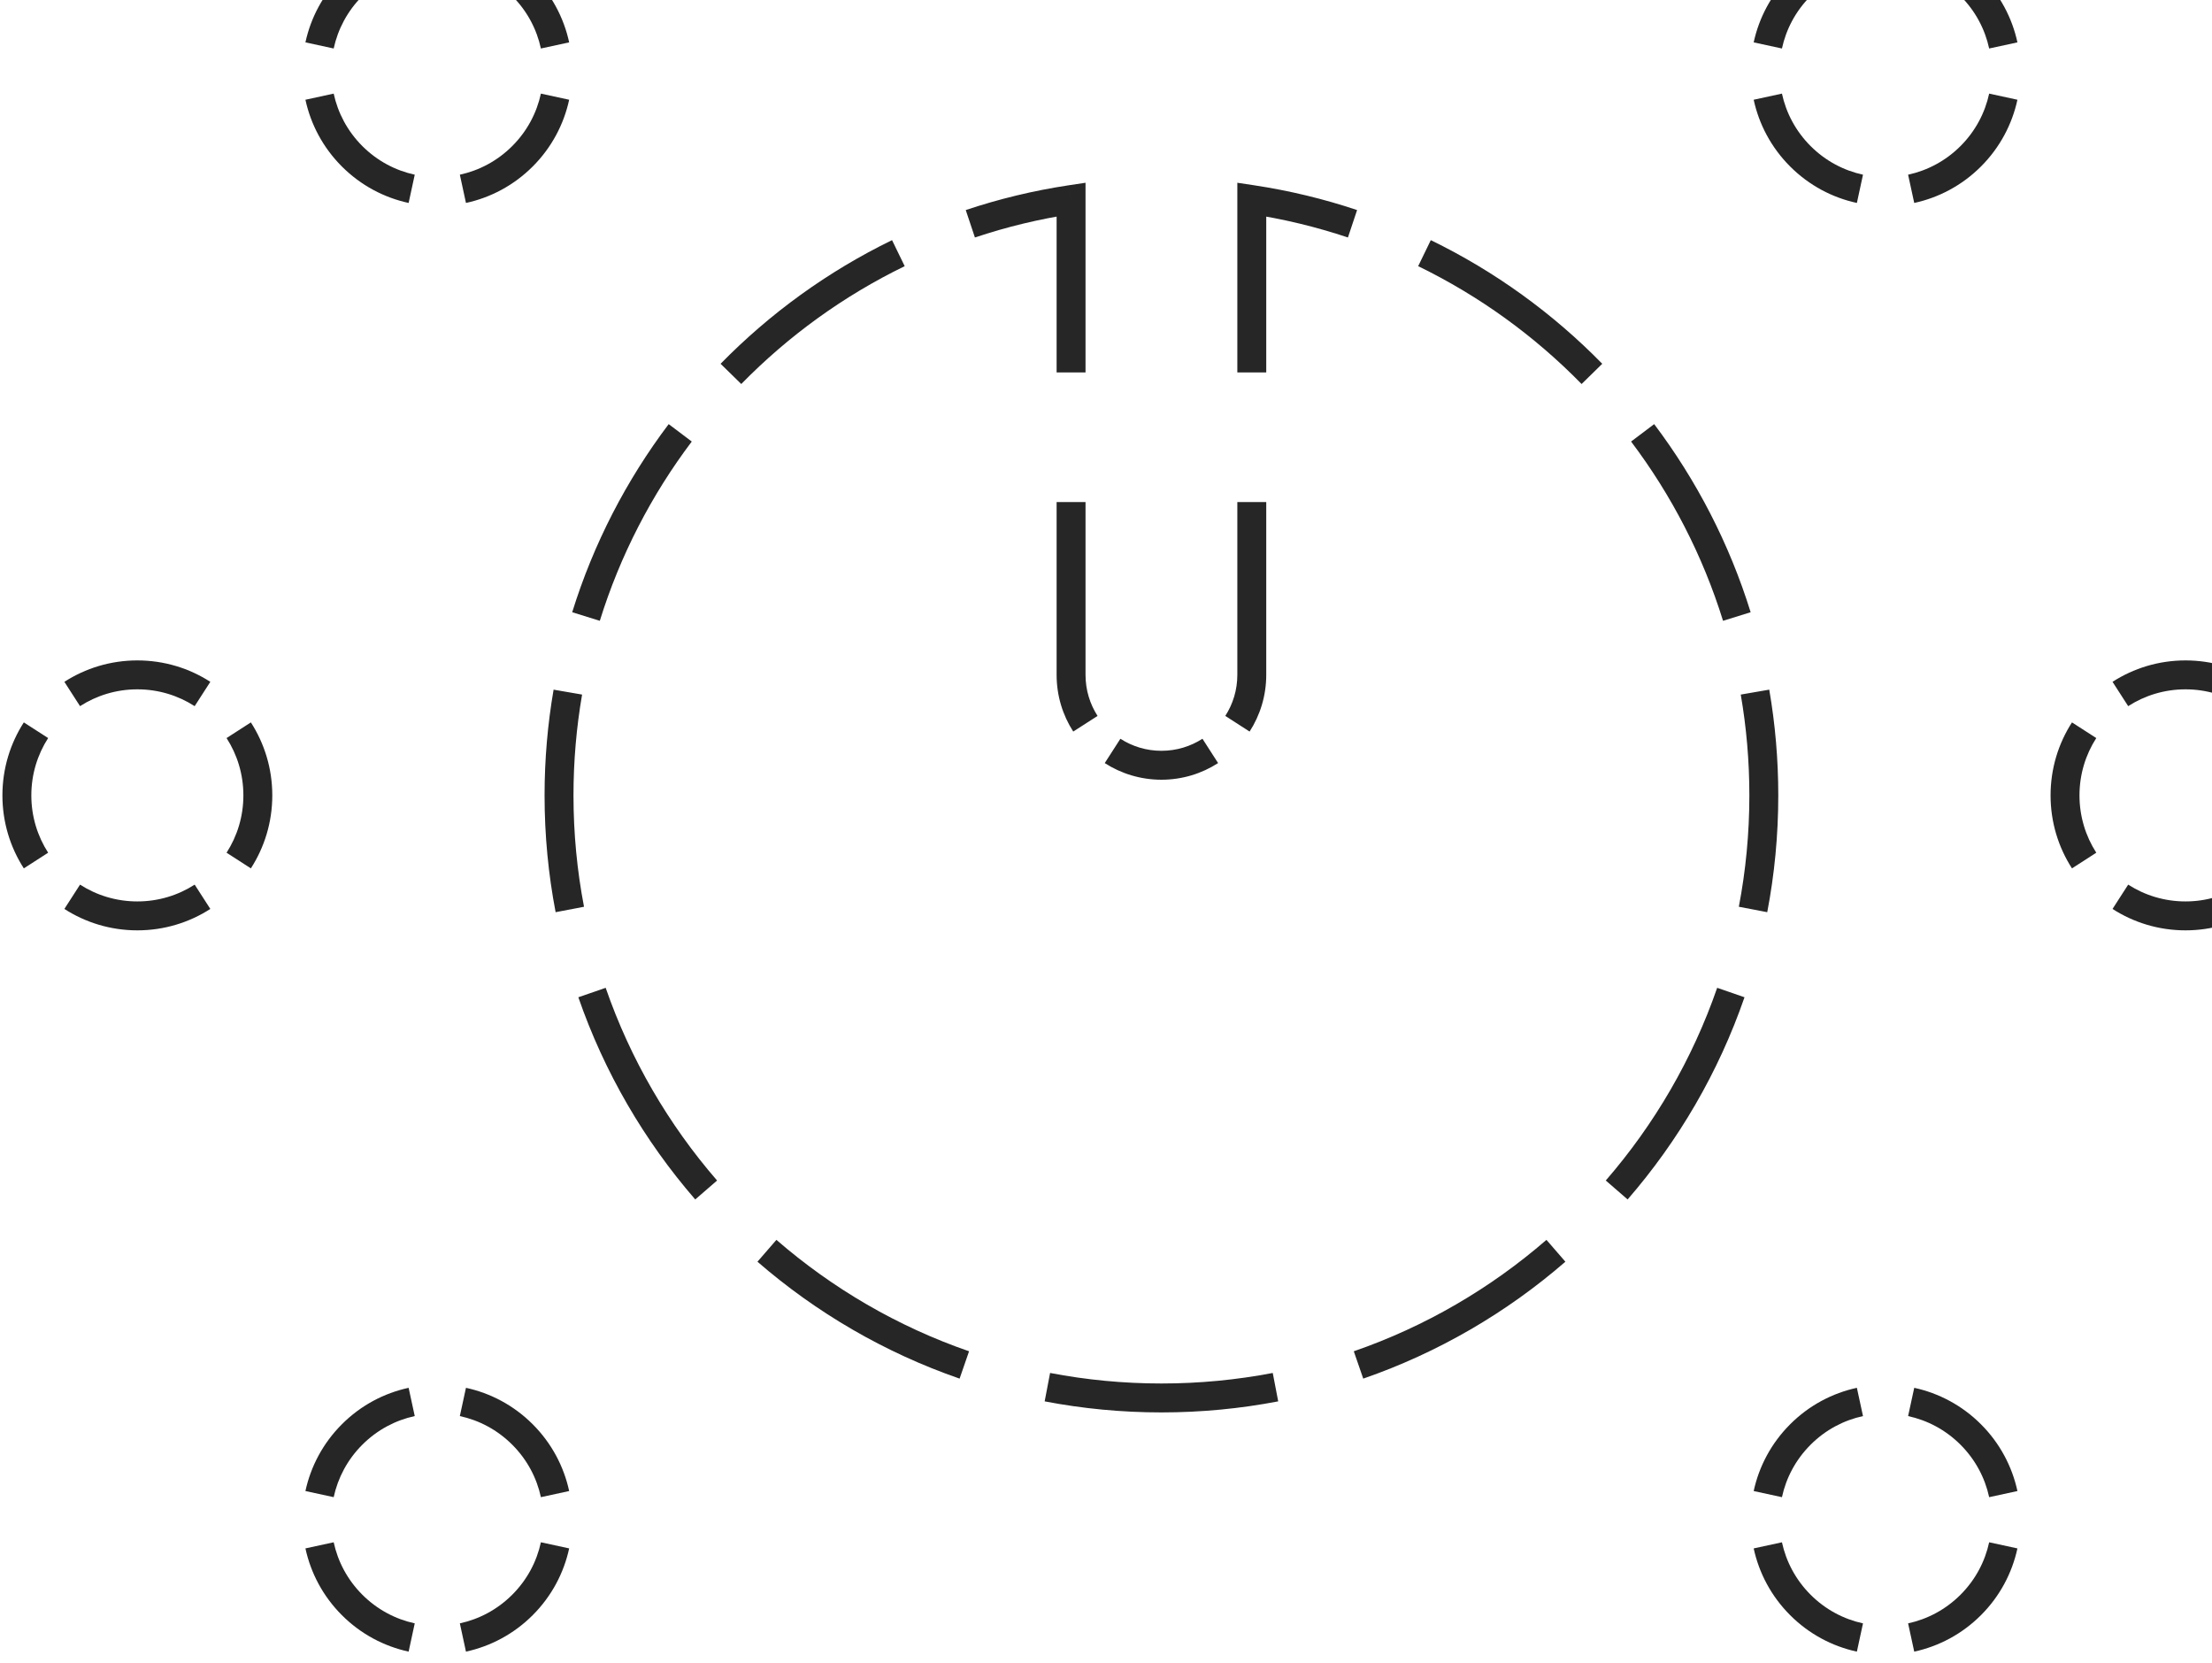 <svg width="153" height="115" viewBox="0 0 153 115" fill="none" xmlns="http://www.w3.org/2000/svg">
<path d="M74.084 13.799H75.084V12.637L73.935 12.81L74.084 13.799ZM86.584 13.799L86.732 12.81L85.584 12.637V13.799H86.584ZM36.139 10.806L35.432 10.099L36.139 10.806ZM36.139 -0.979L35.432 -0.272V-0.272L36.139 -0.979ZM24.354 10.806L25.061 10.099H25.061L24.354 10.806ZM136.313 99.195L135.606 99.902L136.313 99.195ZM136.313 110.98L135.606 110.273L136.313 110.98ZM124.528 99.195L125.235 99.902L124.528 99.195ZM124.528 110.98L125.235 110.273L124.528 110.98ZM124.528 10.806L125.235 10.099L124.528 10.806ZM136.313 10.806L135.606 10.099L136.313 10.806ZM124.528 -0.979L125.235 -0.272V-0.272L124.528 -0.979ZM136.313 -0.979L135.606 -0.272V-0.272L136.313 -0.979ZM36.139 110.979L35.432 110.272L36.139 110.979ZM24.354 110.979L25.061 110.272H25.061L24.354 110.979ZM36.139 99.194L35.432 99.901L36.139 99.194ZM24.354 99.194L25.061 99.901H25.061L24.354 99.194ZM89.667 -15.833C89.667 -17.691 89.123 -19.425 88.186 -20.881L86.504 -19.798C87.24 -18.655 87.667 -17.296 87.667 -15.833H89.667ZM85.381 -23.685C83.925 -24.623 82.191 -25.167 80.334 -25.167V-23.167C81.796 -23.167 83.156 -22.74 84.298 -22.004L85.381 -23.685ZM80.334 -25.167C78.476 -25.167 76.742 -24.623 75.286 -23.685L76.369 -22.004C77.512 -22.74 78.871 -23.167 80.334 -23.167V-25.167ZM72.482 -20.881C71.544 -19.425 71 -17.691 71 -15.833H73C73 -17.296 73.427 -18.655 74.163 -19.798L72.482 -20.881ZM71 -15.833C71 -13.976 71.544 -12.242 72.482 -10.786L74.163 -11.869C73.427 -13.011 73 -14.371 73 -15.833H71ZM75.286 -7.981C76.742 -7.044 78.476 -6.5 80.334 -6.5V-8.5C78.871 -8.5 77.512 -8.927 76.369 -9.663L75.286 -7.981ZM80.334 -6.5C82.191 -6.5 83.925 -7.044 85.381 -7.981L84.298 -9.663C83.156 -8.927 81.796 -8.5 80.334 -8.5V-6.5ZM88.186 -10.786C89.123 -12.242 89.667 -13.976 89.667 -15.833H87.667C87.667 -14.371 87.24 -13.011 86.504 -11.869L88.186 -10.786ZM73.935 12.81C71.482 13.179 69.097 13.757 66.799 14.525L67.433 16.422C69.623 15.69 71.895 15.139 74.232 14.788L73.935 12.81ZM61.701 16.606C57.263 18.764 53.256 21.668 49.842 25.155L51.272 26.554C54.526 23.229 58.346 20.461 62.576 18.405L61.701 16.606ZM46.252 29.328C43.329 33.202 41.051 37.591 39.578 42.335L41.488 42.928C42.892 38.408 45.062 34.225 47.848 30.532L46.252 29.328ZM38.291 47.689C37.881 50.065 37.667 52.508 37.667 55H39.667C39.667 52.623 39.871 50.294 40.262 48.029L38.291 47.689ZM37.667 55C37.667 57.761 37.929 60.461 38.431 63.077L40.395 62.701C39.917 60.208 39.667 57.634 39.667 55H37.667ZM40.003 68.96C41.799 74.148 44.567 78.881 48.088 82.941L49.599 81.631C46.242 77.76 43.604 73.248 41.893 68.306L40.003 68.96ZM52.392 87.246C56.453 90.767 61.186 93.535 66.374 95.33L67.028 93.44C62.085 91.73 57.574 89.092 53.703 85.735L52.392 87.246ZM72.257 96.903C74.873 97.404 77.573 97.667 80.334 97.667V95.667C77.7 95.667 75.126 95.416 72.633 94.939L72.257 96.903ZM80.334 97.667C83.094 97.667 85.795 97.404 88.411 96.903L88.034 94.939C85.542 95.416 82.967 95.667 80.334 95.667V97.667ZM94.293 95.33C99.481 93.535 104.215 90.767 108.275 87.246L106.965 85.735C103.093 89.092 98.582 91.73 93.639 93.44L94.293 95.33ZM112.579 82.941C116.101 78.881 118.869 74.148 120.664 68.96L118.774 68.306C117.063 73.248 114.426 77.76 111.068 81.631L112.579 82.941ZM122.237 63.077C122.738 60.461 123 57.761 123 55H121C121 57.634 120.75 60.208 120.272 62.701L122.237 63.077ZM123 55C123 52.508 122.787 50.065 122.376 47.689L120.405 48.029C120.796 50.294 121 52.623 121 55H123ZM121.089 42.335C119.616 37.591 117.338 33.202 114.416 29.328L112.819 30.532C115.605 34.225 117.776 38.408 119.179 42.928L121.089 42.335ZM110.825 25.155C107.411 21.668 103.404 18.764 98.966 16.606L98.092 18.405C102.321 20.461 106.141 23.229 109.396 26.554L110.825 25.155ZM93.868 14.525C91.57 13.757 89.185 13.179 86.732 12.81L86.435 14.788C88.773 15.139 91.045 15.69 93.234 16.422L93.868 14.525ZM85.584 13.799V25.751H87.584V13.799H85.584ZM85.584 34.715V46.667H87.584V34.715H85.584ZM85.584 46.667C85.584 47.714 85.278 48.687 84.751 49.505L86.433 50.587C87.161 49.457 87.584 48.109 87.584 46.667H85.584ZM83.172 51.084C82.354 51.611 81.381 51.917 80.334 51.917V53.917C81.776 53.917 83.124 53.494 84.254 52.766L83.172 51.084ZM80.334 51.917C79.286 51.917 78.314 51.611 77.496 51.084L76.413 52.766C77.544 53.494 78.891 53.917 80.334 53.917V51.917ZM75.916 49.505C75.389 48.687 75.084 47.714 75.084 46.667H73.084C73.084 48.109 73.506 49.457 74.234 50.587L75.916 49.505ZM75.084 46.667V34.715H73.084V46.667H75.084ZM75.084 25.751V13.799H73.084V25.751H75.084ZM143.834 55C143.834 53.538 144.261 52.178 144.996 51.036L143.315 49.953C142.377 51.408 141.834 53.142 141.834 55H143.834ZM147.203 48.829C148.345 48.094 149.705 47.667 151.167 47.667V45.667C149.309 45.667 147.575 46.21 146.12 47.148L147.203 48.829ZM151.167 47.667C152.629 47.667 153.989 48.094 155.131 48.829L156.214 47.148C154.759 46.21 153.025 45.667 151.167 45.667V47.667ZM157.338 51.036C158.073 52.178 158.5 53.538 158.5 55H160.5C160.5 53.142 159.957 51.408 159.019 49.953L157.338 51.036ZM158.5 55C158.5 56.462 158.073 57.822 157.338 58.964L159.019 60.047C159.957 58.592 160.5 56.858 160.5 55H158.5ZM155.131 61.171C153.989 61.906 152.629 62.333 151.167 62.333V64.333C153.025 64.333 154.759 63.789 156.214 62.852L155.131 61.171ZM151.167 62.333C149.705 62.333 148.345 61.906 147.203 61.171L146.12 62.852C147.575 63.789 149.309 64.333 151.167 64.333V62.333ZM144.996 58.964C144.261 57.822 143.834 56.462 143.834 55H141.834C141.834 56.858 142.377 58.592 143.315 60.047L144.996 58.964ZM9.5 62.333C8.038 62.333 6.678 61.906 5.536 61.171L4.453 62.852C5.909 63.789 7.643 64.333 9.5 64.333V62.333ZM3.33 58.964C2.594 57.822 2.167 56.462 2.167 55H0.167C0.167 56.858 0.711 58.592 1.648 60.047L3.33 58.964ZM2.167 55C2.167 53.538 2.594 52.178 3.33 51.036L1.648 49.953C0.711 51.408 0.167 53.142 0.167 55H2.167ZM5.536 48.829C6.678 48.094 8.038 47.667 9.5 47.667V45.667C7.643 45.667 5.909 46.21 4.453 47.148L5.536 48.829ZM9.5 47.667C10.963 47.667 12.322 48.094 13.465 48.829L14.548 47.148C13.092 46.21 11.358 45.667 9.5 45.667V47.667ZM15.671 51.036C16.407 52.178 16.834 53.538 16.834 55H18.834C18.834 53.142 18.29 51.408 17.352 49.953L15.671 51.036ZM16.834 55C16.834 56.462 16.407 57.822 15.671 58.964L17.352 60.047C18.29 58.592 18.834 56.858 18.834 55H16.834ZM13.465 61.171C12.322 61.906 10.963 62.333 9.5 62.333V64.333C11.358 64.333 13.092 63.789 14.548 62.852L13.465 61.171ZM35.432 10.099C34.398 11.133 33.135 11.792 31.807 12.08L32.23 14.034C33.922 13.668 35.533 12.826 36.847 11.513L35.432 10.099ZM28.687 12.08C27.359 11.792 26.096 11.133 25.061 10.099L23.647 11.513C24.961 12.826 26.571 13.668 28.264 14.034L28.687 12.08ZM25.061 10.099C24.027 9.065 23.368 7.801 23.08 6.473L21.126 6.897C21.492 8.589 22.334 10.199 23.647 11.513L25.061 10.099ZM23.08 3.353C23.368 2.025 24.027 0.762 25.061 -0.272L23.647 -1.686C22.334 -0.373 21.492 1.238 21.126 2.93L23.08 3.353ZM25.061 -0.272C26.096 -1.306 27.359 -1.966 28.687 -2.253L28.264 -4.208C26.571 -3.842 24.961 -3 23.647 -1.686L25.061 -0.272ZM31.807 -2.253C33.135 -1.966 34.398 -1.306 35.432 -0.272L36.847 -1.686C35.533 -3 33.922 -3.842 32.23 -4.208L31.807 -2.253ZM35.432 -0.272C36.466 0.762 37.126 2.025 37.413 3.353L39.368 2.93C39.002 1.238 38.16 -0.373 36.847 -1.686L35.432 -0.272ZM37.413 6.473C37.126 7.801 36.466 9.065 35.432 10.099L36.847 11.513C38.16 10.199 39.002 8.589 39.368 6.897L37.413 6.473ZM137.02 98.488C135.706 97.174 134.096 96.333 132.404 95.966L131.98 97.921C133.309 98.209 134.572 98.868 135.606 99.902L137.02 98.488ZM128.437 95.966C126.745 96.333 125.134 97.174 123.821 98.488L125.235 99.902C126.269 98.868 127.532 98.209 128.86 97.921L128.437 95.966ZM123.821 98.488C122.507 99.802 121.666 101.412 121.299 103.104L123.254 103.528C123.541 102.199 124.201 100.936 125.235 99.902L123.821 98.488ZM121.299 107.071C121.666 108.763 122.507 110.374 123.821 111.687L125.235 110.273C124.201 109.239 123.541 107.976 123.254 106.648L121.299 107.071ZM123.821 111.687C125.134 113.001 126.745 113.842 128.437 114.209L128.86 112.254C127.532 111.966 126.269 111.307 125.235 110.273L123.821 111.687ZM132.404 114.209C134.096 113.842 135.706 113.001 137.02 111.687L135.606 110.273C134.572 111.307 133.309 111.966 131.98 112.254L132.404 114.209ZM137.02 111.687C138.334 110.374 139.175 108.763 139.542 107.071L137.587 106.648C137.299 107.976 136.64 109.239 135.606 110.273L137.02 111.687ZM139.542 103.104C139.175 101.412 138.334 99.802 137.02 98.488L135.606 99.902C136.64 100.936 137.299 102.199 137.587 103.528L139.542 103.104ZM125.235 10.099C124.201 9.065 123.541 7.801 123.254 6.473L121.299 6.897C121.666 8.589 122.507 10.199 123.821 11.513L125.235 10.099ZM123.254 3.353C123.541 2.025 124.201 0.762 125.235 -0.272L123.821 -1.686C122.507 -0.373 121.666 1.238 121.299 2.93L123.254 3.353ZM125.235 -0.272C126.269 -1.306 127.532 -1.966 128.86 -2.253L128.437 -4.208C126.745 -3.842 125.134 -3 123.821 -1.686L125.235 -0.272ZM131.98 -2.253C133.309 -1.966 134.572 -1.306 135.606 -0.272L137.02 -1.686C135.706 -3 134.096 -3.842 132.404 -4.208L131.98 -2.253ZM135.606 -0.272C136.64 0.762 137.299 2.025 137.587 3.353L139.542 2.93C139.175 1.238 138.334 -0.373 137.02 -1.686L135.606 -0.272ZM137.587 6.473C137.299 7.801 136.64 9.065 135.606 10.099L137.02 11.513C138.334 10.199 139.175 8.589 139.542 6.897L137.587 6.473ZM135.606 10.099C134.572 11.133 133.309 11.792 131.98 12.08L132.404 14.034C134.096 13.668 135.706 12.826 137.02 11.513L135.606 10.099ZM128.86 12.08C127.532 11.792 126.269 11.133 125.235 10.099L123.821 11.513C125.134 12.826 126.745 13.668 128.437 14.034L128.86 12.08ZM35.432 110.272C34.398 111.306 33.135 111.966 31.807 112.253L32.23 114.208C33.922 113.841 35.533 113 36.847 111.686L35.432 110.272ZM28.687 112.253C27.359 111.966 26.096 111.306 25.061 110.272L23.647 111.686C24.961 113 26.571 113.841 28.264 114.208L28.687 112.253ZM25.061 110.272C24.027 109.238 23.368 107.975 23.08 106.647L21.126 107.07C21.492 108.762 22.334 110.373 23.647 111.686L25.061 110.272ZM23.08 103.527C23.368 102.199 24.027 100.935 25.061 99.901L23.647 98.487C22.334 99.801 21.492 101.411 21.126 103.103L23.08 103.527ZM25.061 99.901C26.096 98.867 27.359 98.208 28.687 97.92L28.264 95.966C26.571 96.332 24.961 97.173 23.647 98.487L25.061 99.901ZM31.807 97.92C33.135 98.208 34.398 98.867 35.432 99.901L36.847 98.487C35.533 97.173 33.922 96.332 32.23 95.966L31.807 97.92ZM35.432 99.901C36.466 100.935 37.126 102.199 37.413 103.527L39.368 103.103C39.002 101.411 38.16 99.801 36.847 98.487L35.432 99.901ZM37.413 106.647C37.126 107.975 36.466 109.238 35.432 110.272L36.847 111.686C38.16 110.373 39.002 108.762 39.368 107.07L37.413 106.647Z" fill="#262626"/>
</svg>
